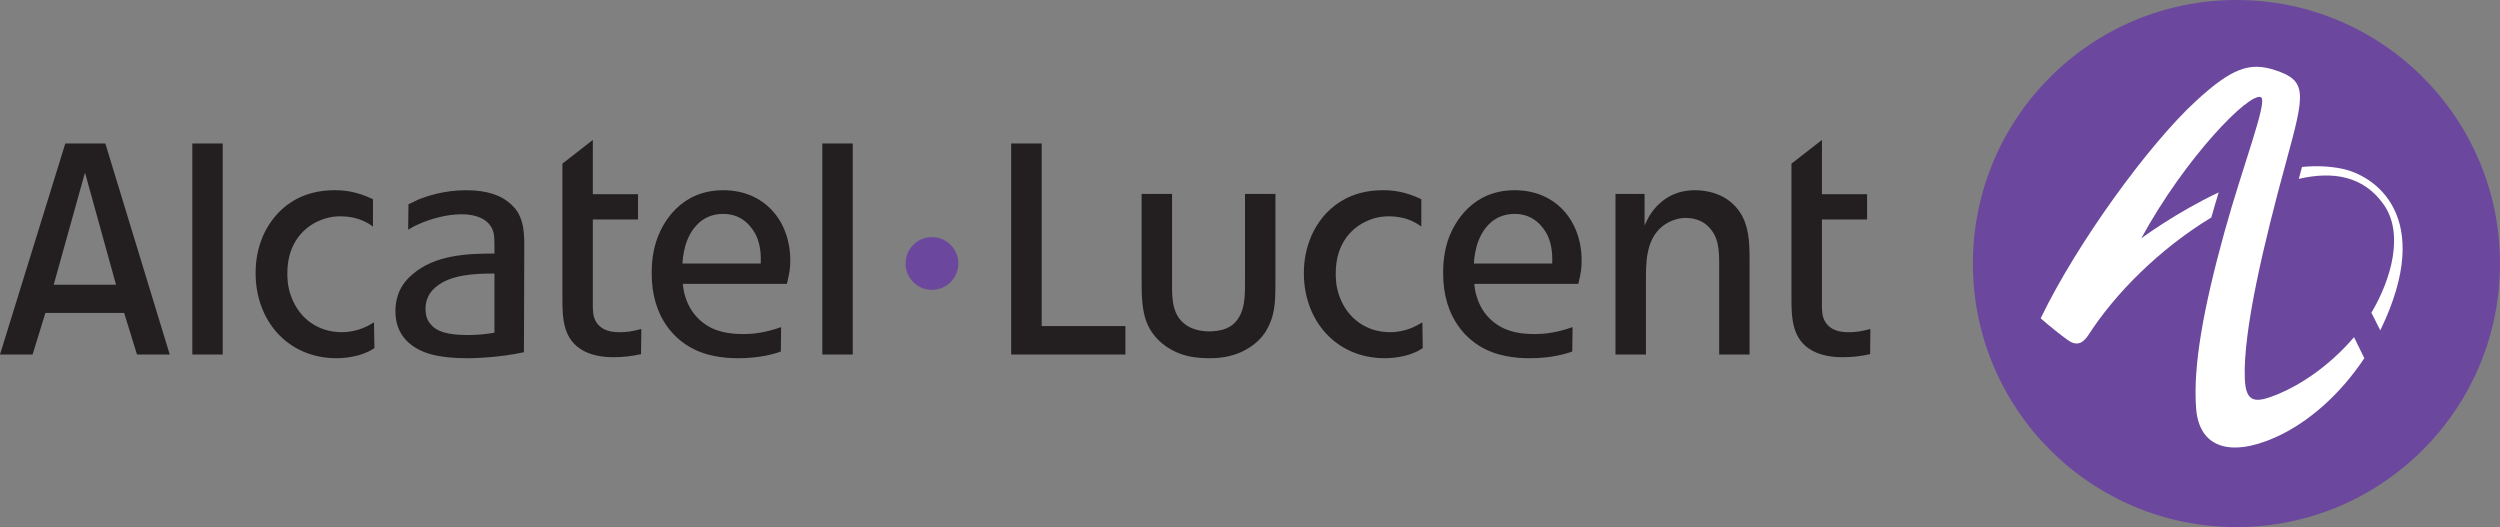 <?xml version="1.0" ?>
<svg xmlns="http://www.w3.org/2000/svg" viewBox="0 0 168.061 35.435">
	<rect x="0" y="0" width="168.061" height="35.435" fill="#808080" stroke="none"/>
	<path d="M 168.061,17.718 C 168.061,27.5 160.126,35.435 150.34,35.435 C 140.556,35.435 132.626,27.5 132.626,17.718 C 132.626,7.931 140.556,0.0 150.34,0.0 C 160.126,0.0 168.061,7.931 168.061,17.718" id="path3087" style="fill:#6b489d;fill-opacity:1;fill-rule:nonzero;stroke:none"/>
	<path d="M 158.22,22.699 C 156.52,24.673 154.582,25.9 153.137,26.497 C 151.64,27.108 150.974,27.128 150.906,25.453 C 150.779,22.229 152.213,16.25 153.683,10.883 C 154.953,6.233 155.128,5.426 152.92,4.708 C 151.249,4.171 150.061,4.542 147.608,6.803 C 144.438,9.722 139.613,16.35 137.185,21.398 C 137.806,21.949 138.495,22.491 139.008,22.863 C 139.559,23.26 139.995,23.137 140.401,22.508 C 142.2,19.71 145.193,16.719 148.654,14.62 C 148.814,14.049 148.983,13.484 149.151,12.933 C 146.289,14.283 143.946,16.021 143.946,16.021 C 146.909,10.588 151.202,6.188 151.987,6.533 C 152.489,6.749 150.769,11.13 149.538,15.597 C 148.126,20.71 147.414,24.61 147.634,27.465 C 147.837,30.063 149.874,30.753 152.911,29.423 C 155.198,28.416 157.36,26.463 158.94,24.08 L 158.251,22.67 C 158.245,22.678 158.233,22.694 158.22,22.699 M 157.348,11.324 C 156.52,11.166 155.659,11.134 154.75,11.224 C 154.685,11.453 154.612,11.723 154.534,12.025 C 156.819,11.498 158.89,11.808 160.259,13.771 C 161.6,15.709 160.778,18.725 159.417,21.023 L 160.012,22.205 C 160.018,22.189 160.03,22.179 160.035,22.162 C 163.733,14.515 159.614,11.74 157.348,11.324" id="path3091" style="fill:#ffffff;fill-opacity:1;fill-rule:nonzero;stroke:none"/>
	<path d="M 64.422,17.718 C 64.422,18.694 63.632,19.485 62.653,19.485 C 61.669,19.485 60.876,18.694 60.876,17.718 C 60.876,16.736 61.669,15.939 62.653,15.939 C 63.632,15.939 64.422,16.736 64.422,17.718" id="path3095" style="fill:#6b489d;fill-opacity:1;fill-rule:nonzero;stroke:none"/>
	<path d="M 5.713,11.602 L 3.609,19.142 L 7.801,19.142 L 5.713,11.602 M 9.21,23.831 L 8.346,21.038 L 3.051,21.038 L 2.191,23.831 L -4.44089e-16,23.831 L 4.391,9.643 L 7.08,9.643 L 11.41,23.831 L 9.21,23.831 M 55.28,9.643 L 57.326,9.643 L 57.326,23.831 L 55.28,23.831 L 55.28,9.643 M 51.141,17.718 C 51.141,17.442 51.209,16.547 50.782,15.733 C 50.556,15.325 49.954,14.368 48.6,14.38 C 48.013,14.38 47.476,14.566 47.05,14.925 C 45.971,15.847 45.903,17.36 45.879,17.718 L 51.141,17.718 L 51.141,17.718 M 45.903,19.085 C 45.944,19.557 46.036,19.872 46.106,20.052 C 46.419,21.023 47.163,21.811 48.105,22.167 C 48.489,22.307 49.03,22.456 49.954,22.456 C 50.487,22.456 51.324,22.414 52.51,21.989 L 52.491,23.632 C 51.997,23.809 51.03,24.081 49.64,24.081 C 49.234,24.081 47.855,24.081 46.642,23.473 C 45.496,22.908 43.785,21.449 43.81,18.32 C 43.81,17.917 43.832,16.903 44.241,15.87 C 44.595,14.989 45.741,12.787 48.624,12.787 C 51.369,12.787 53.126,14.831 53.126,17.509 C 53.126,17.958 53.1,18.256 52.899,19.085 L 45.902,19.085 L 45.903,19.085 M 42.891,14.752 L 39.852,14.752 L 39.852,20.322 C 39.852,20.414 39.835,20.93 39.921,21.288 C 40.235,22.366 41.405,22.331 41.676,22.331 C 42.056,22.331 42.396,22.307 43.114,22.116 L 43.093,23.809 C 42.441,23.945 41.919,24.012 41.248,24.012 C 40.981,24.012 40.011,24.012 39.225,23.582 C 37.854,22.846 37.807,21.401 37.807,20.076 L 37.807,11.001 L 39.852,9.408 L 39.852,13.056 L 42.891,13.056 L 42.891,14.752 L 42.891,14.752 M 33.239,18.389 C 32.028,18.389 30.334,18.433 29.328,19.27 C 28.851,19.653 28.604,20.142 28.604,20.776 C 28.604,21.157 28.695,21.497 28.925,21.763 C 29.35,22.307 30.115,22.523 31.465,22.523 C 31.777,22.523 32.459,22.507 33.239,22.366 L 33.239,18.389 L 33.239,18.389 M 27.459,13.732 C 27.684,13.626 27.925,13.508 28.172,13.394 C 28.695,13.191 29.845,12.787 31.33,12.787 C 32.861,12.787 33.734,13.191 34.252,13.646 C 34.362,13.732 34.722,14.049 34.906,14.457 C 35.109,14.882 35.244,15.373 35.244,16.454 L 35.221,23.677 C 33.579,24.038 31.914,24.081 31.378,24.081 C 30.473,24.081 29.777,23.989 29.436,23.922 C 28.812,23.809 26.582,23.314 26.582,20.916 C 26.582,20.389 26.67,19.334 27.711,18.458 C 29.235,17.131 31.398,17.044 33.239,17.044 L 33.239,16.547 C 33.239,15.917 33.217,15.689 33.104,15.418 C 32.885,14.902 32.275,14.405 31.017,14.405 C 30.05,14.405 28.925,14.704 28.066,15.105 C 27.843,15.197 27.636,15.325 27.438,15.442 L 27.459,13.732 L 27.459,13.732 M 25.074,15.217 L 25.051,15.217 C 24.828,15.058 24.81,15.04 24.668,14.972 C 23.953,14.566 23.165,14.542 22.892,14.542 C 22.621,14.542 22.016,14.566 21.364,14.882 C 20.575,15.241 19.317,16.206 19.317,18.364 C 19.317,18.687 19.317,19.27 19.589,19.969 C 20.133,21.427 21.402,22.331 22.962,22.331 C 24.061,22.331 24.81,21.874 25.141,21.668 L 25.17,23.403 C 24.985,23.518 24.765,23.655 24.558,23.721 C 24.271,23.857 23.525,24.081 22.584,24.081 C 19.318,24.057 17.183,21.538 17.183,18.364 C 17.183,17.983 17.204,17.066 17.586,16.097 C 17.989,15.014 19.294,12.787 22.489,12.787 C 23.053,12.787 23.91,12.832 25.074,13.394 L 25.074,15.217 L 25.074,15.217 M 12.929,9.643 L 14.971,9.643 L 14.971,23.831 L 12.929,23.831 L 12.929,9.643 M 125.513,14.752 L 122.478,14.752 L 122.478,20.322 C 122.478,20.414 122.456,20.93 122.549,21.288 C 122.866,22.366 124.03,22.331 124.3,22.331 C 124.684,22.331 125.021,22.307 125.736,22.116 L 125.719,23.809 C 125.067,23.945 124.546,24.012 123.875,24.012 C 123.599,24.012 122.636,24.012 121.846,23.582 C 120.476,22.846 120.43,21.401 120.43,20.076 L 120.43,11.001 L 122.478,9.408 L 122.478,13.056 L 125.513,13.056 L 125.513,14.752 M 110.556,13.038 L 110.556,15.153 C 110.672,14.902 110.846,14.542 111.005,14.319 C 111.99,12.924 113.297,12.787 113.926,12.787 C 114.315,12.787 115.347,12.832 116.224,13.484 C 117.571,14.501 117.615,16.028 117.615,17.535 L 117.615,23.831 L 115.571,23.831 L 115.571,17.783 C 115.571,16.833 115.547,15.893 114.805,15.197 C 114.604,14.989 114.106,14.65 113.321,14.65 C 113.026,14.65 112.376,14.723 111.746,15.217 C 110.624,16.137 110.647,17.693 110.647,18.973 L 110.647,23.831 L 108.6,23.831 L 108.6,13.038 L 110.556,13.038 M 104.346,17.718 C 104.346,17.442 104.414,16.547 103.987,15.733 C 103.761,15.325 103.149,14.368 101.809,14.38 C 101.222,14.38 100.683,14.566 100.254,14.925 C 99.172,15.847 99.108,17.36 99.082,17.718 L 104.346,17.718 M 99.108,19.085 C 99.147,19.557 99.244,19.872 99.311,20.052 C 99.616,21.023 100.365,21.811 101.314,22.167 C 101.696,22.307 102.229,22.456 103.149,22.456 C 103.69,22.456 104.526,22.414 105.716,21.989 L 105.694,23.632 C 105.201,23.809 104.23,24.081 102.839,24.081 C 102.435,24.081 101.066,24.081 99.845,23.473 C 98.699,22.908 96.993,21.449 97.014,18.32 C 97.014,17.917 97.033,16.903 97.44,15.87 C 97.802,14.989 98.944,12.787 101.826,12.787 C 104.571,12.787 106.323,14.831 106.323,17.509 C 106.323,17.958 106.302,18.256 106.103,19.085 L 99.108,19.085 L 99.108,19.085 M 95.547,15.217 L 95.524,15.217 C 95.304,15.058 95.279,15.04 95.146,14.972 C 94.428,14.566 93.641,14.542 93.368,14.542 C 93.099,14.542 92.493,14.566 91.84,14.882 C 91.05,15.241 89.794,16.206 89.794,18.364 C 89.794,18.687 89.794,19.27 90.061,19.969 C 90.605,21.427 91.883,22.331 93.439,22.331 C 94.538,22.331 95.279,21.874 95.619,21.668 L 95.643,23.403 C 95.466,23.518 95.238,23.655 95.033,23.721 C 94.743,23.857 94.001,24.081 93.053,24.081 C 89.794,24.057 87.651,21.538 87.651,18.364 C 87.651,17.983 87.68,17.066 88.061,16.097 C 88.463,15.014 89.769,12.787 92.965,12.787 C 93.521,12.787 94.383,12.832 95.548,13.394 L 95.548,15.217 L 95.547,15.217 M 78.791,13.038 L 78.791,19.158 C 78.791,20.142 78.816,21.221 79.739,21.854 C 79.985,22.032 80.525,22.28 81.311,22.28 C 82.162,22.256 82.574,22.052 82.865,21.827 C 83.761,21.087 83.695,19.761 83.695,18.745 L 83.695,13.038 L 85.741,13.038 L 85.741,18.745 C 85.741,20.076 85.717,20.573 85.54,21.25 C 85.377,21.788 85.046,22.774 83.809,23.473 C 82.775,24.081 81.692,24.081 81.267,24.081 C 80.593,24.081 80.029,23.989 79.804,23.922 C 78.612,23.632 77.53,22.819 77.084,21.668 C 76.771,20.866 76.745,19.899 76.745,18.993 L 76.745,13.038 L 78.791,13.038 L 78.791,13.038 M 70.026,9.643 L 70.026,21.921 L 75.656,21.921 L 75.656,23.831 L 67.976,23.831 L 67.976,9.643 L 70.026,9.643 L 70.026,9.643" id="path3099" style="fill:#231f20;fill-opacity:1;fill-rule:nonzero;stroke:none"/>
</svg>
